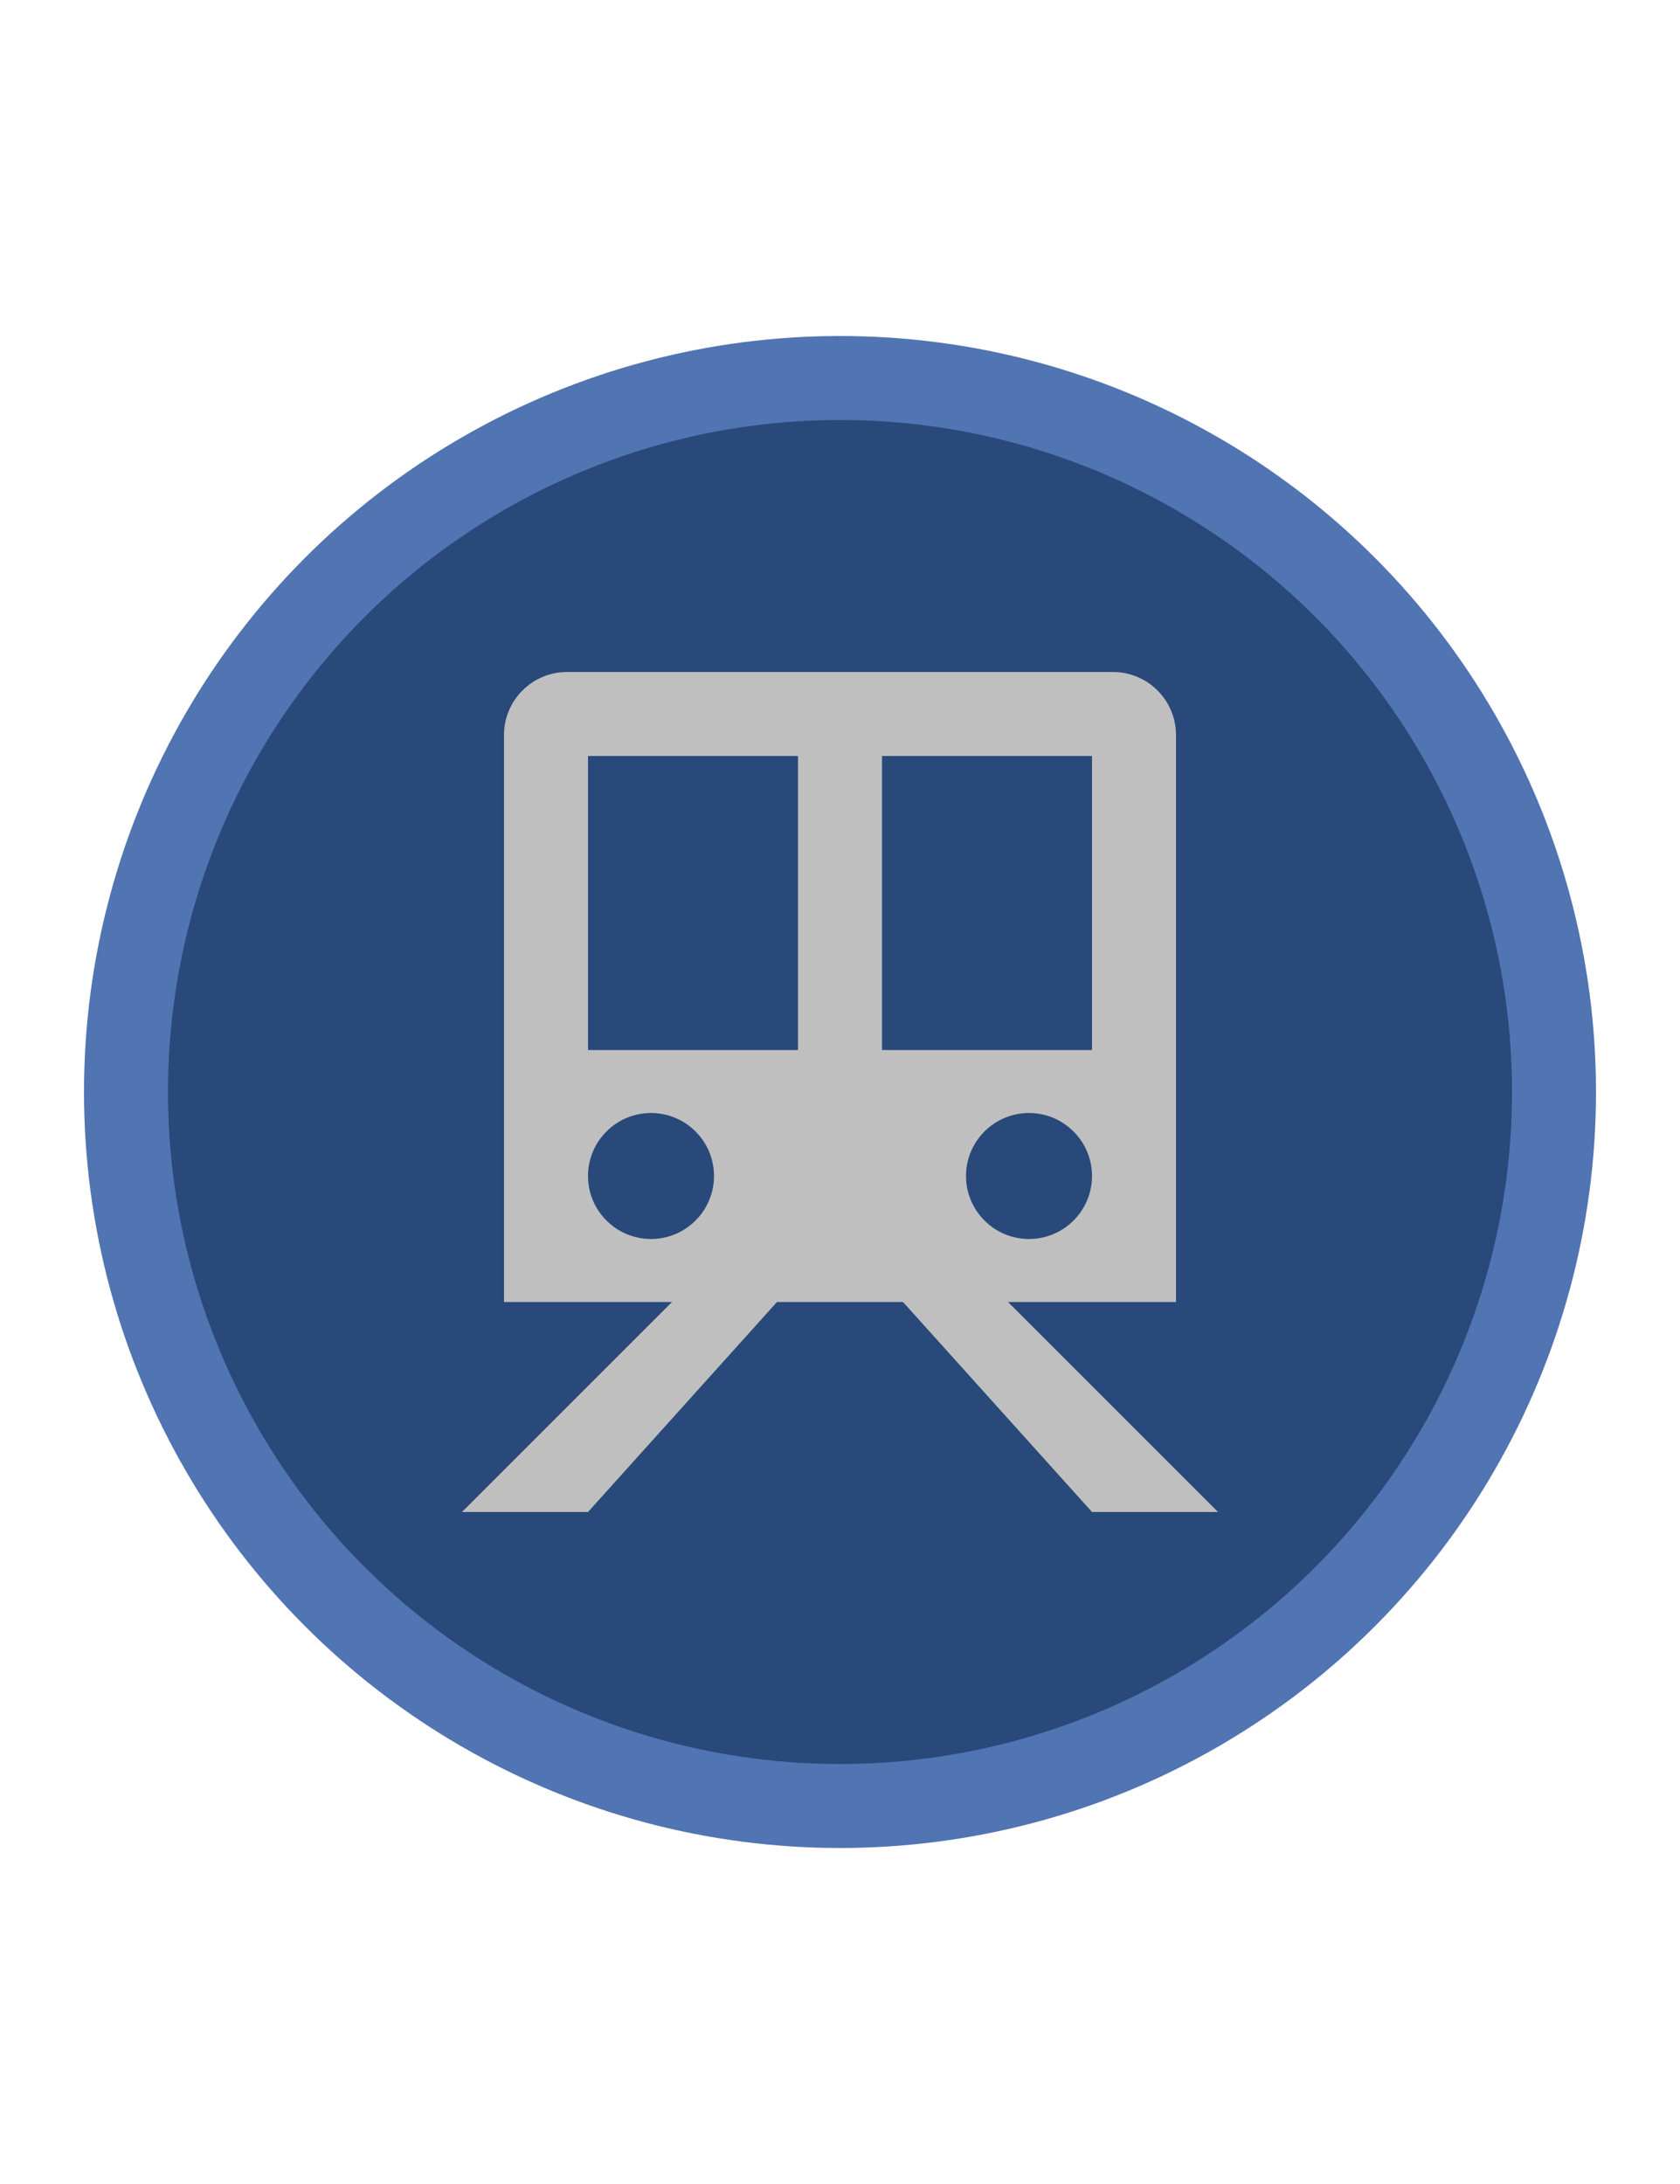 <svg width="20" height="26" viewBox="0 0 20 26" fill="none" xmlns="http://www.w3.org/2000/svg">
<circle cx="10" cy="13" r="8.5" fill="#28497A" stroke="#5174B2"/>
<path d="M14 8.75C14 8.551 13.921 8.36 13.78 8.22C13.64 8.079 13.449 8 13.25 8H6.75C6.551 8 6.36 8.079 6.22 8.22C6.079 8.36 6 8.551 6 8.75V15.5H8L5.5 18H7L9.25 15.5H10.75L13 18H14.5L12 15.5H14V8.75ZM7 9H9.5V12.5H7V9ZM7.75 14.75C7.551 14.75 7.36 14.671 7.22 14.53C7.079 14.39 7 14.199 7 14V14C7 13.801 7.079 13.61 7.22 13.47C7.36 13.329 7.551 13.25 7.75 13.25V13.25C7.949 13.25 8.14 13.329 8.28 13.47C8.421 13.61 8.5 13.801 8.5 14V14C8.5 14.199 8.421 14.39 8.28 14.53C8.14 14.671 7.949 14.75 7.75 14.75V14.75ZM13 14C13 14.199 12.921 14.39 12.78 14.53C12.64 14.671 12.449 14.75 12.25 14.75V14.75C12.051 14.75 11.86 14.671 11.72 14.53C11.579 14.39 11.5 14.199 11.5 14V14C11.5 13.801 11.579 13.61 11.72 13.47C11.86 13.329 12.051 13.25 12.25 13.25V13.25C12.449 13.25 12.64 13.329 12.78 13.47C12.921 13.61 13 13.801 13 14V14ZM13 12.5H10.5V9H13V12.5Z" fill="#BFBFBF"/>
</svg>

